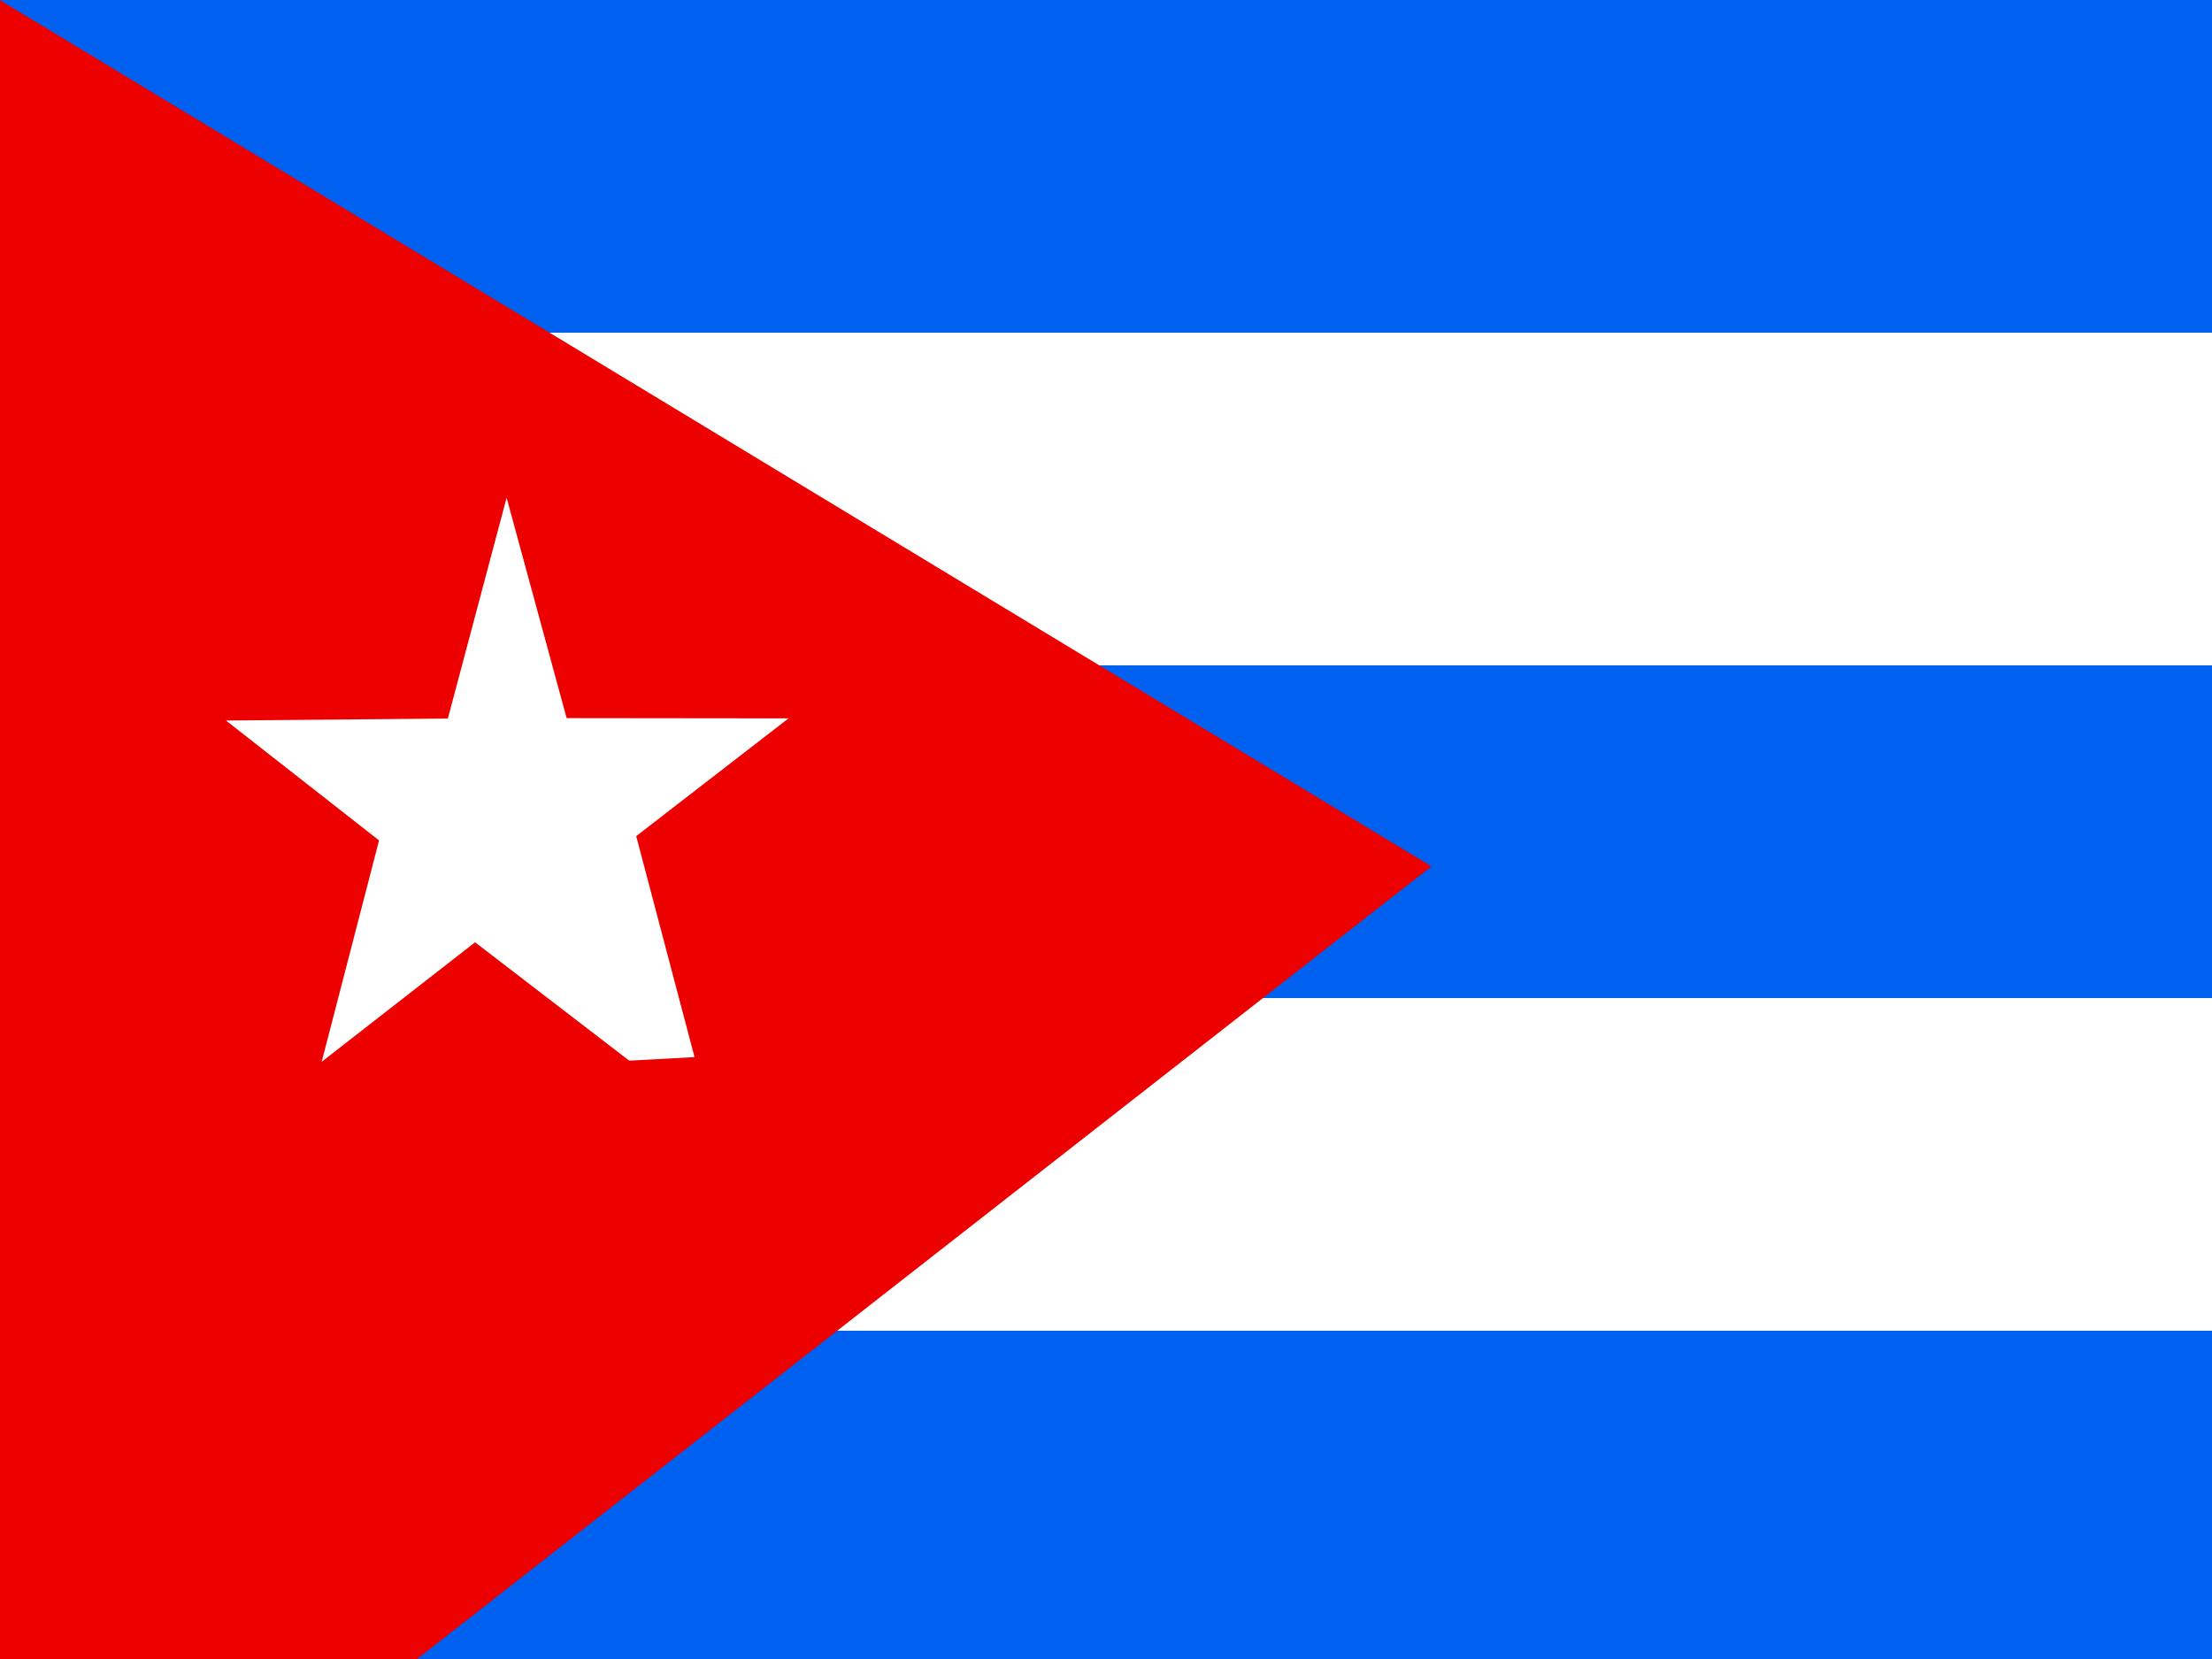 <svg xmlns="http://www.w3.org/2000/svg" height="480" width="640" version="1">
  <rect width="100%" height="100%" fill="#333333" stroke="none"/>
  <defs>
    <clipPath id="a">
      <path fill-opacity=".67" d="M-32 0h682.67v612H-32z"/>
    </clipPath>
  </defs>
  <g fill-rule="evenodd" clip-path="url(#a)" transform="translate(30) scale(.94)">
    <path fill="#0060f0" d="M-32 0h768v612H-32z"/>
    <path fill="#fff" d="M-32 102.4h768v102.4H-32zm0 204.8h768v102.4H-32z"/>
    <path d="M-32 0l440.69 266.67L-32 611.01V0z" fill="#ed0000"/>
    <path d="M161.76 326.47l-47.447-36.432-47.214 36.78 17.66-68.144-47.13-36.904 68.306-.6 18.084-67.97 18.472 67.836 68.306.077-46.886 36.243 17.948 68.016z" fill="#fff"/>
  </g>
</svg>
